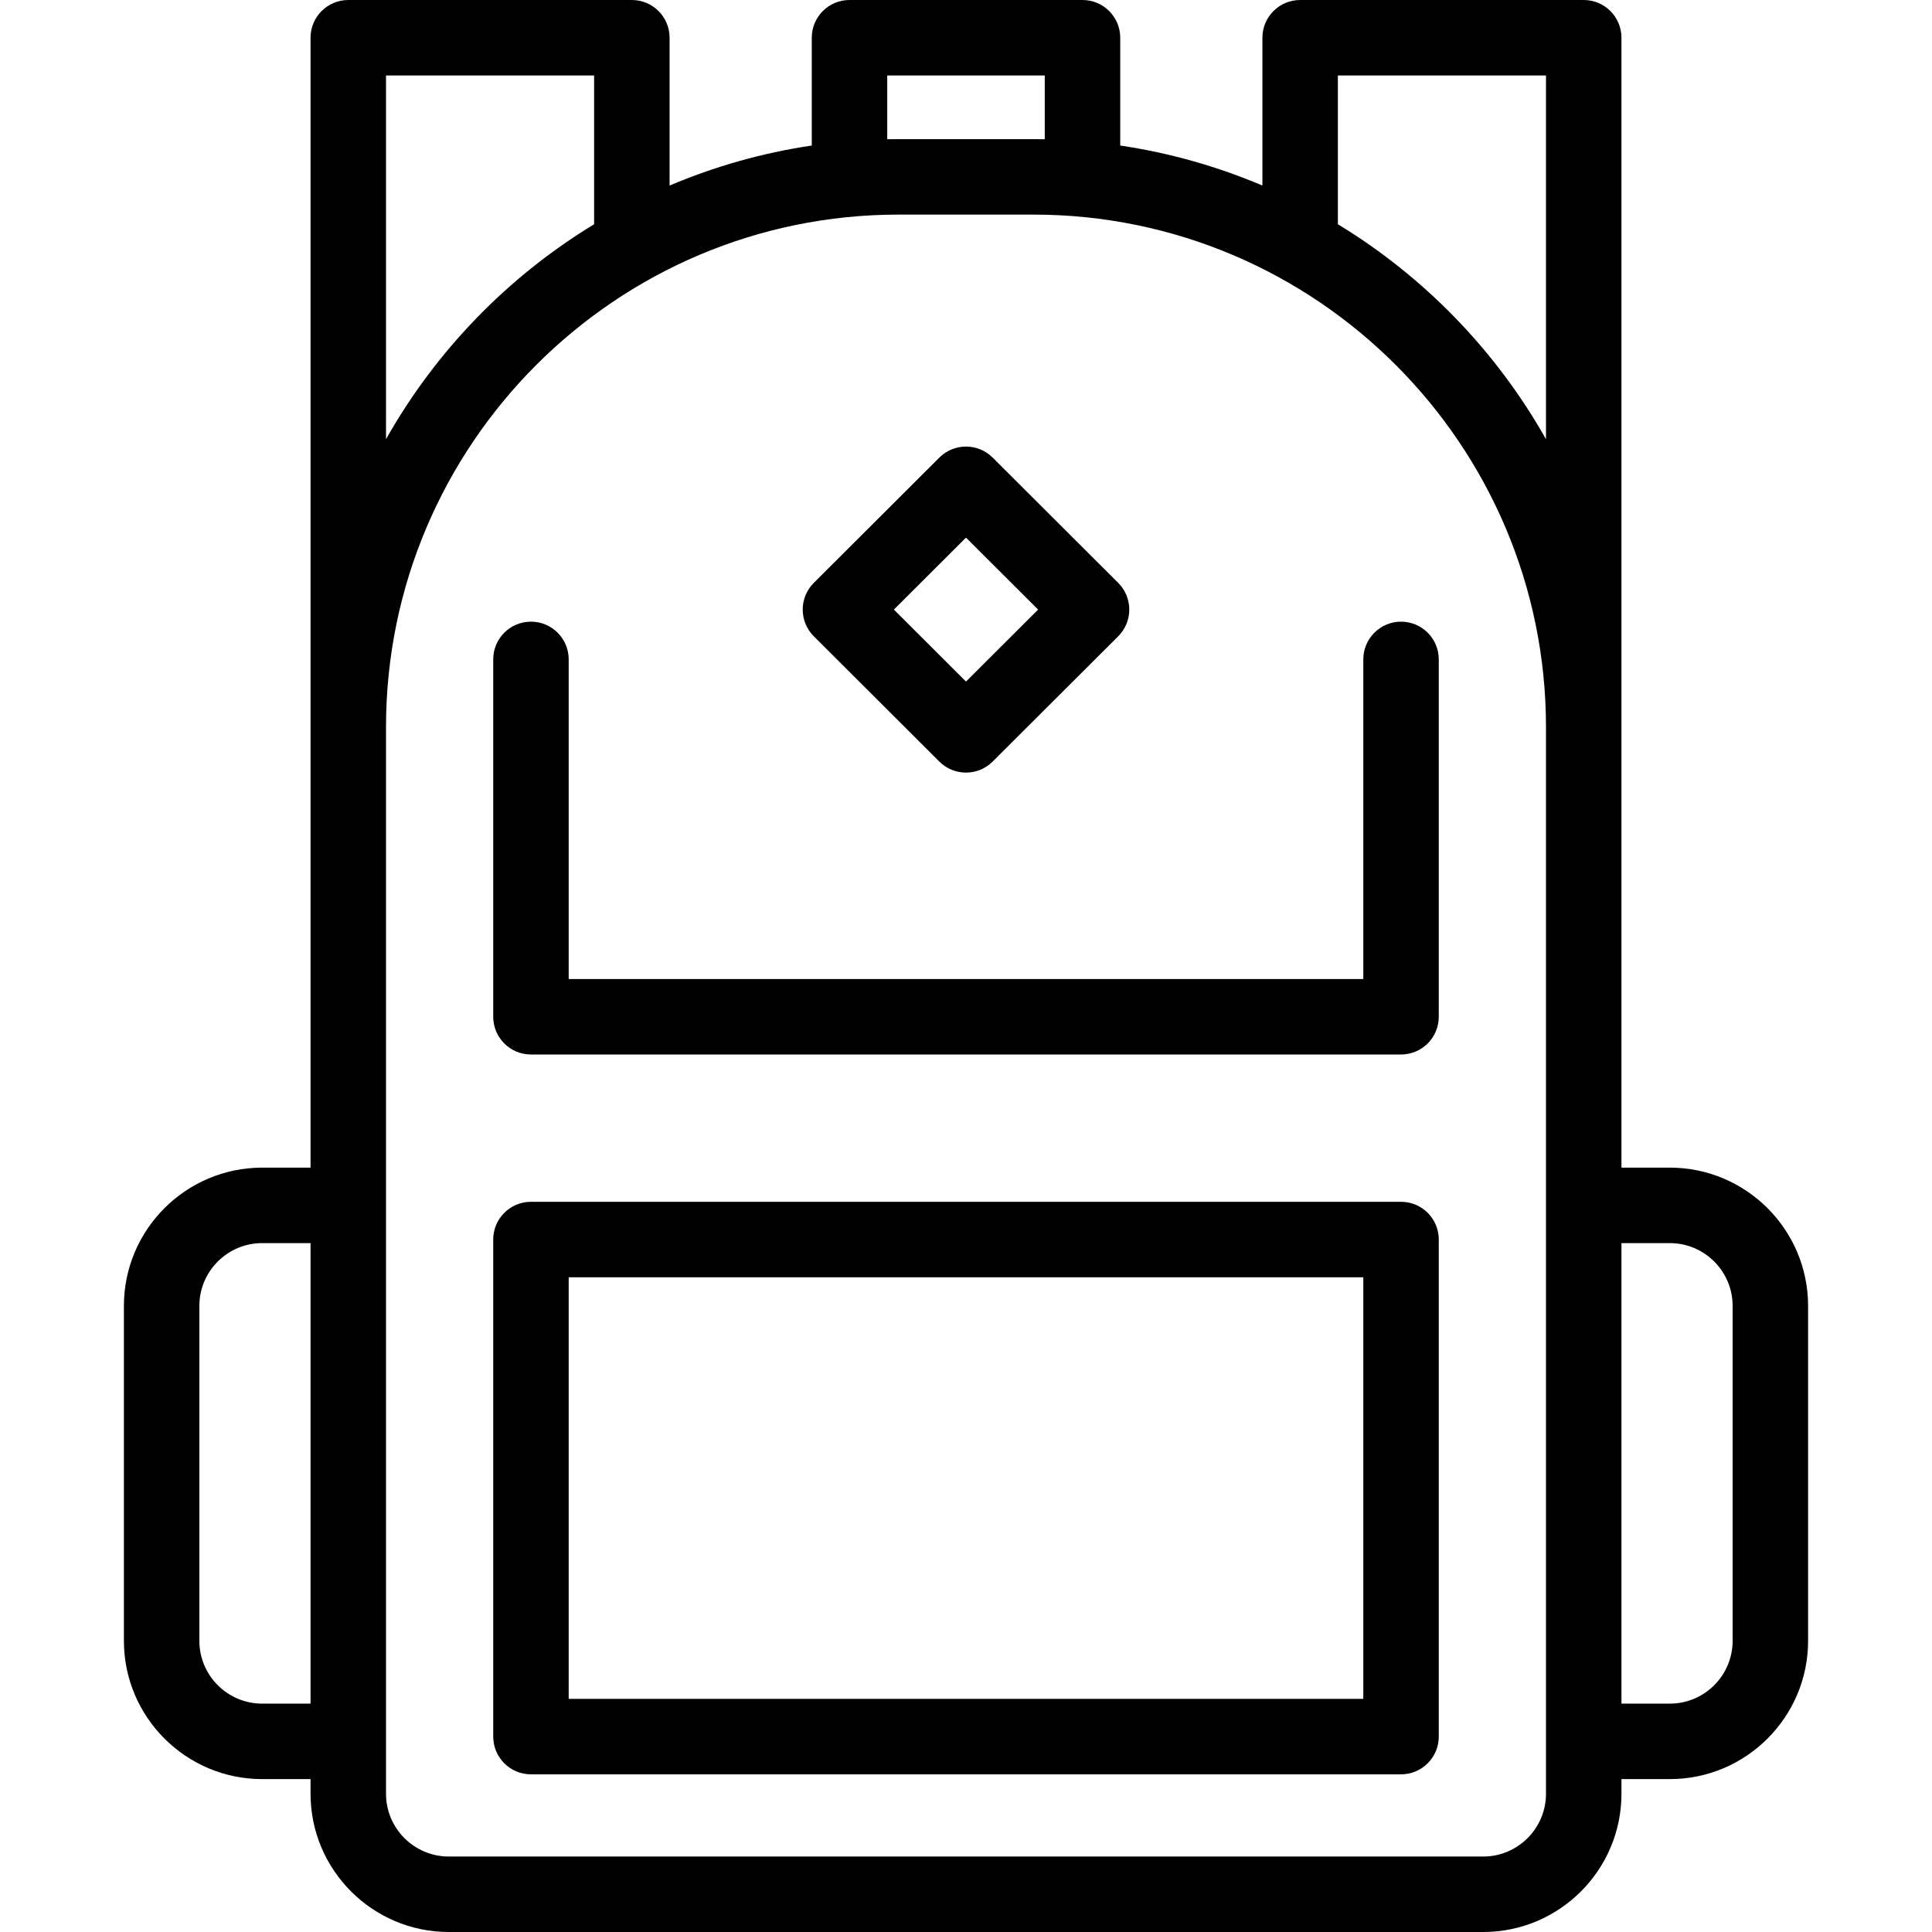 <?xml version="1.0" encoding="UTF-8" standalone="no"?>
<svg
   xmlns:dc="http://purl.org/dc/elements/1.1/"
   xmlns:cc="http://creativecommons.org/ns#"
   xmlns:rdf="http://www.w3.org/1999/02/22-rdf-syntax-ns#"
   xmlns:svg="http://www.w3.org/2000/svg"
   xmlns="http://www.w3.org/2000/svg"
   xmlns:sodipodi="http://sodipodi.sourceforge.net/DTD/sodipodi-0.dtd"
   xmlns:inkscape="http://www.inkscape.org/namespaces/inkscape"
   id="Capa_1"
   enable-background="new 0 0 512 512"
   height="512"
   viewBox="0 0 512 512"
   width="512"
   version="1.1"
   sodipodi:docname="backpack_3.svg"
   inkscape:version="1.0.2 (1.0.2+r75+1)">
  <defs
     id="defs15" />
  <sodipodi:namedview
     pagecolor="#ffffff"
     bordercolor="#666666"
     borderopacity="1"
     objecttolerance="10"
     gridtolerance="10"
     guidetolerance="10"
     inkscape:pageopacity="0"
     inkscape:pageshadow="2"
     inkscape:window-width="1366"
     inkscape:window-height="704"
     id="namedview13"
     showgrid="false"
     inkscape:zoom="0.53710938"
     inkscape:cx="56.521034"
     inkscape:cy="332.8626"
     inkscape:window-x="0"
     inkscape:window-y="27"
     inkscape:window-maximized="1"
     inkscape:current-layer="Capa_1" />
  <g
     id="g10">
    <path
       d="m442.525 309.437h-12.822v-299.437c0-5.523-4.478-10-10-10h-75.15c-5.522 0-10 4.477-10 10v39.174c-11.882-5.043-24.515-8.651-37.68-10.608v-28.566c0-5.523-4.478-10-10-10h-61.746c-5.522 0-10 4.477-10 10v28.566c-13.165 1.957-25.797 5.565-37.68 10.608v-39.174c0-5.523-4.478-10-10-10h-75.15c-5.522 0-10 4.477-10 10v299.437h-12.822c-20.202 0-36.639 16.436-36.639 36.639v88.765c0 20.203 16.437 36.639 36.639 36.639h12.822v3.882c0 20.203 16.437 36.639 36.639 36.639h274.129c20.202 0 36.639-16.436 36.639-36.639v-3.882h12.822c20.202 0 36.639-16.436 36.639-36.639v-88.765c-.001-20.203-16.437-36.639-36.64-36.639zm-87.972-289.437h55.15v96.389c-13.19-23.384-32.243-43.041-55.15-56.961zm-119.426 0h41.746v16.9c-1-.019-2.003-.029-3.008-.029h-35.73c-1.005 0-2.007.01-3.008.029zm-132.83 0h55.15v39.428c-22.907 13.92-41.96 33.577-55.15 56.961zm-32.822 431.479c-9.175 0-16.639-7.464-16.639-16.639v-88.765c0-9.175 7.464-16.639 16.639-16.639h12.822v122.042h-12.822zm340.228 23.882c0 9.175-7.464 16.639-16.639 16.639h-274.128c-9.175 0-16.639-7.464-16.639-16.639v-282.652c0-74.901 60.937-135.838 135.838-135.838h35.73c74.901 0 135.838 60.937 135.838 135.838zm49.461-40.521c0 9.175-7.464 16.639-16.639 16.639h-12.822v-122.042h12.822c9.175 0 16.639 7.464 16.639 16.639z"
       id="path2" />
    <path
       d="m371.29 318.489h-230.58c-5.522 0-10 4.477-10 10v131.726c0 5.523 4.478 10 10 10h230.58c5.522 0 10-4.477 10-10v-131.726c0-5.523-4.477-10-10-10zm-10 131.726h-210.58v-111.726h210.58z"
       id="path4" />
    <path
       d="m371.29 164.748c-5.522 0-10 4.477-10 10v84.704h-210.58v-84.704c0-5.523-4.478-10-10-10s-10 4.477-10 10v94.704c0 5.523 4.478 10 10 10h230.58c5.522 0 10-4.477 10-10v-94.704c0-5.523-4.477-10-10-10z"
       id="path6" />
    <path
       d="m248.937 201.826c1.952 1.948 4.508 2.921 7.063 2.921s5.111-.974 7.063-2.921l33.271-33.2c1.88-1.876 2.937-4.423 2.937-7.079s-1.057-5.203-2.937-7.079l-33.271-33.2c-3.904-3.896-10.223-3.896-14.127 0l-33.271 33.2c-1.88 1.876-2.937 4.423-2.937 7.079s1.057 5.203 2.937 7.079zm7.063-59.351 19.114 19.073-19.114 19.073-19.114-19.073z"
       id="path8" />
  </g>
</svg>
